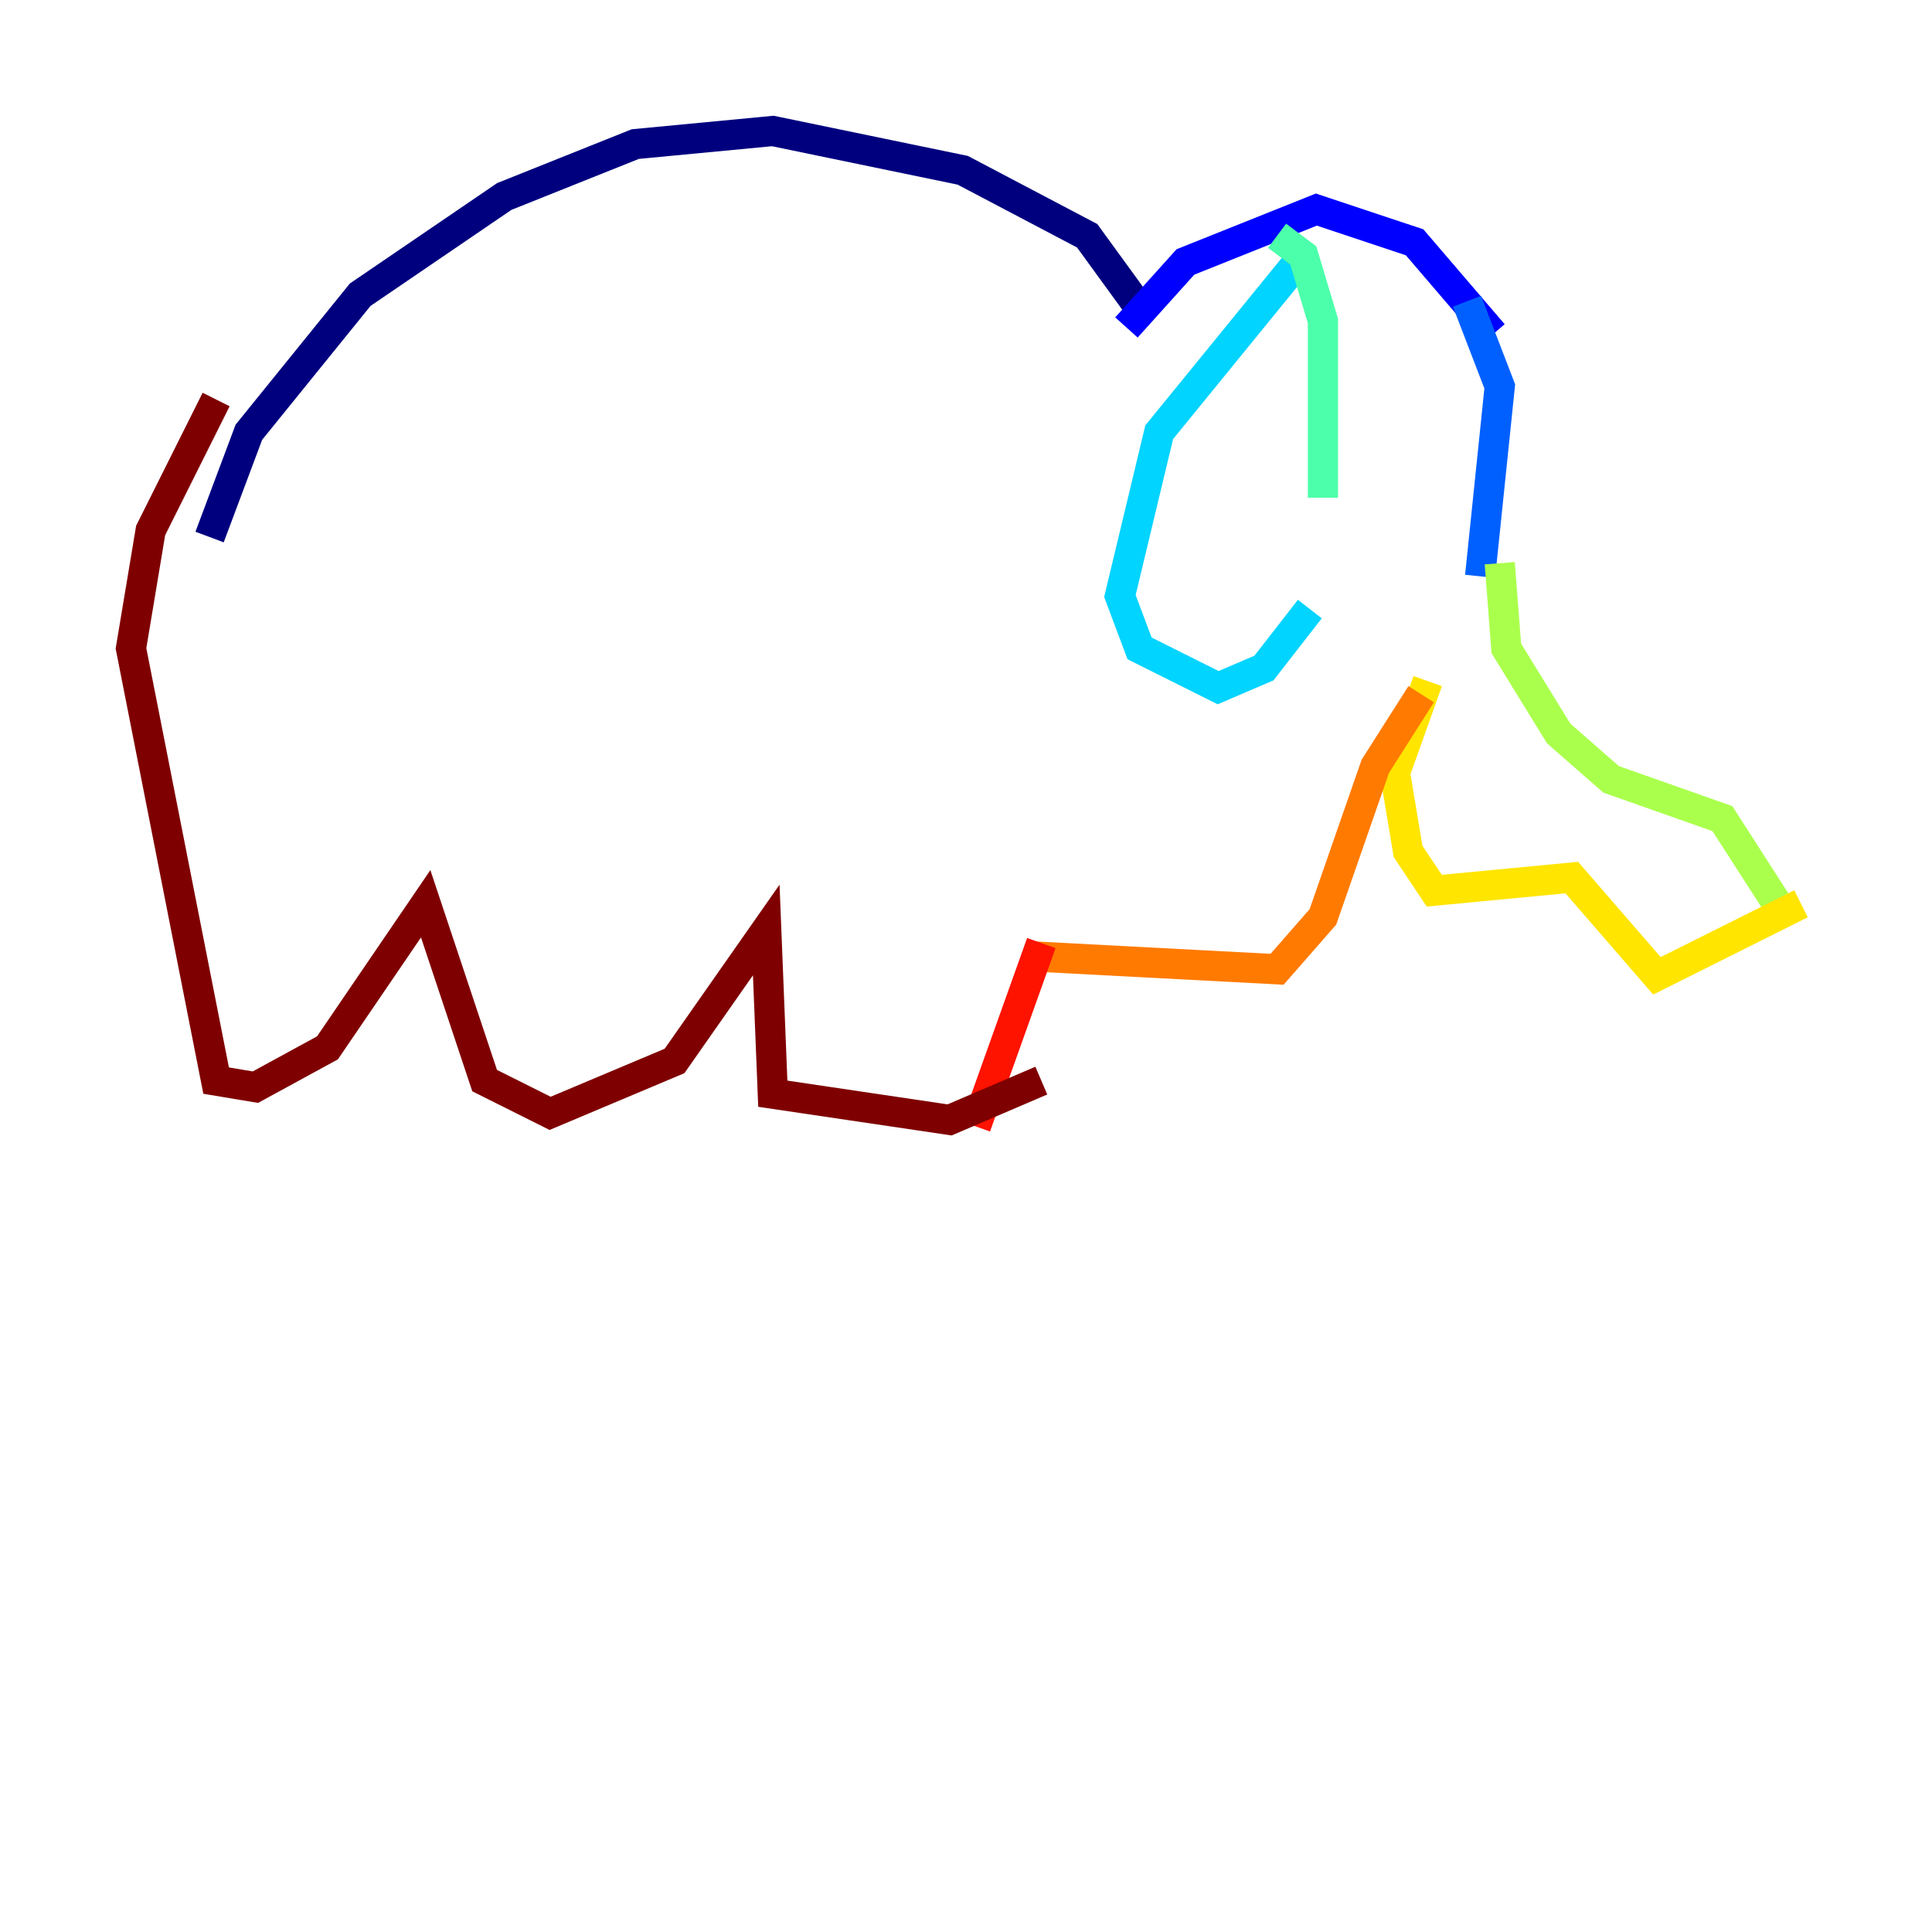 <?xml version="1.0" encoding="utf-8" ?>
<svg baseProfile="tiny" height="128" version="1.2" viewBox="0,0,128,128" width="128" xmlns="http://www.w3.org/2000/svg" xmlns:ev="http://www.w3.org/2001/xml-events" xmlns:xlink="http://www.w3.org/1999/xlink"><defs /><polyline fill="none" points="13.885,35.58 16.488,28.637 23.864,19.525 33.41,13.017 42.088,9.546 51.2,8.678 63.783,11.281 72.027,15.62 75.498,20.393" stroke="#00007f" stroke-width="2" /><polyline fill="none" points="74.63,21.695 78.536,17.356 87.214,13.885 93.722,16.054 98.929,22.129" stroke="#0000fe" stroke-width="2" /><polyline fill="none" points="97.193,19.959 99.363,25.6 98.061,38.183" stroke="#0060ff" stroke-width="2" /><polyline fill="none" points="86.346,16.922 76.8,28.637 74.197,39.485 75.498,42.956 80.705,45.559 83.742,44.258 86.78,40.352" stroke="#00d4ff" stroke-width="2" /><polyline fill="none" points="84.61,15.62 86.346,16.922 87.647,21.261 87.647,32.976" stroke="#4cffaa" stroke-width="2" /><polyline fill="none" points="99.363,37.315 99.797,42.956 103.268,48.597 106.739,51.634 114.115,54.237 118.02,60.312" stroke="#aaff4c" stroke-width="2" /><polyline fill="none" points="119.322,59.878 109.776,64.651 104.136,58.142 95.024,59.01 93.288,56.407 92.42,51.2 94.59,45.125" stroke="#ffe500" stroke-width="2" /><polyline fill="none" points="94.156,45.993 91.119,50.766 87.647,60.746 84.61,64.217 68.122,63.349" stroke="#ff7a00" stroke-width="2" /><polyline fill="none" points="68.99,62.481 64.651,74.63" stroke="#fe1200" stroke-width="2" /><polyline fill="none" points="68.99,71.593 62.915,74.197 51.2,72.461 50.766,61.614 44.691,70.291 36.447,73.763 32.108,71.593 28.203,59.878 21.695,69.424 16.922,72.027 14.319,71.593 8.678,42.956 9.98,35.146 14.319,26.468" stroke="#7f0000" stroke-width="2" /></svg>